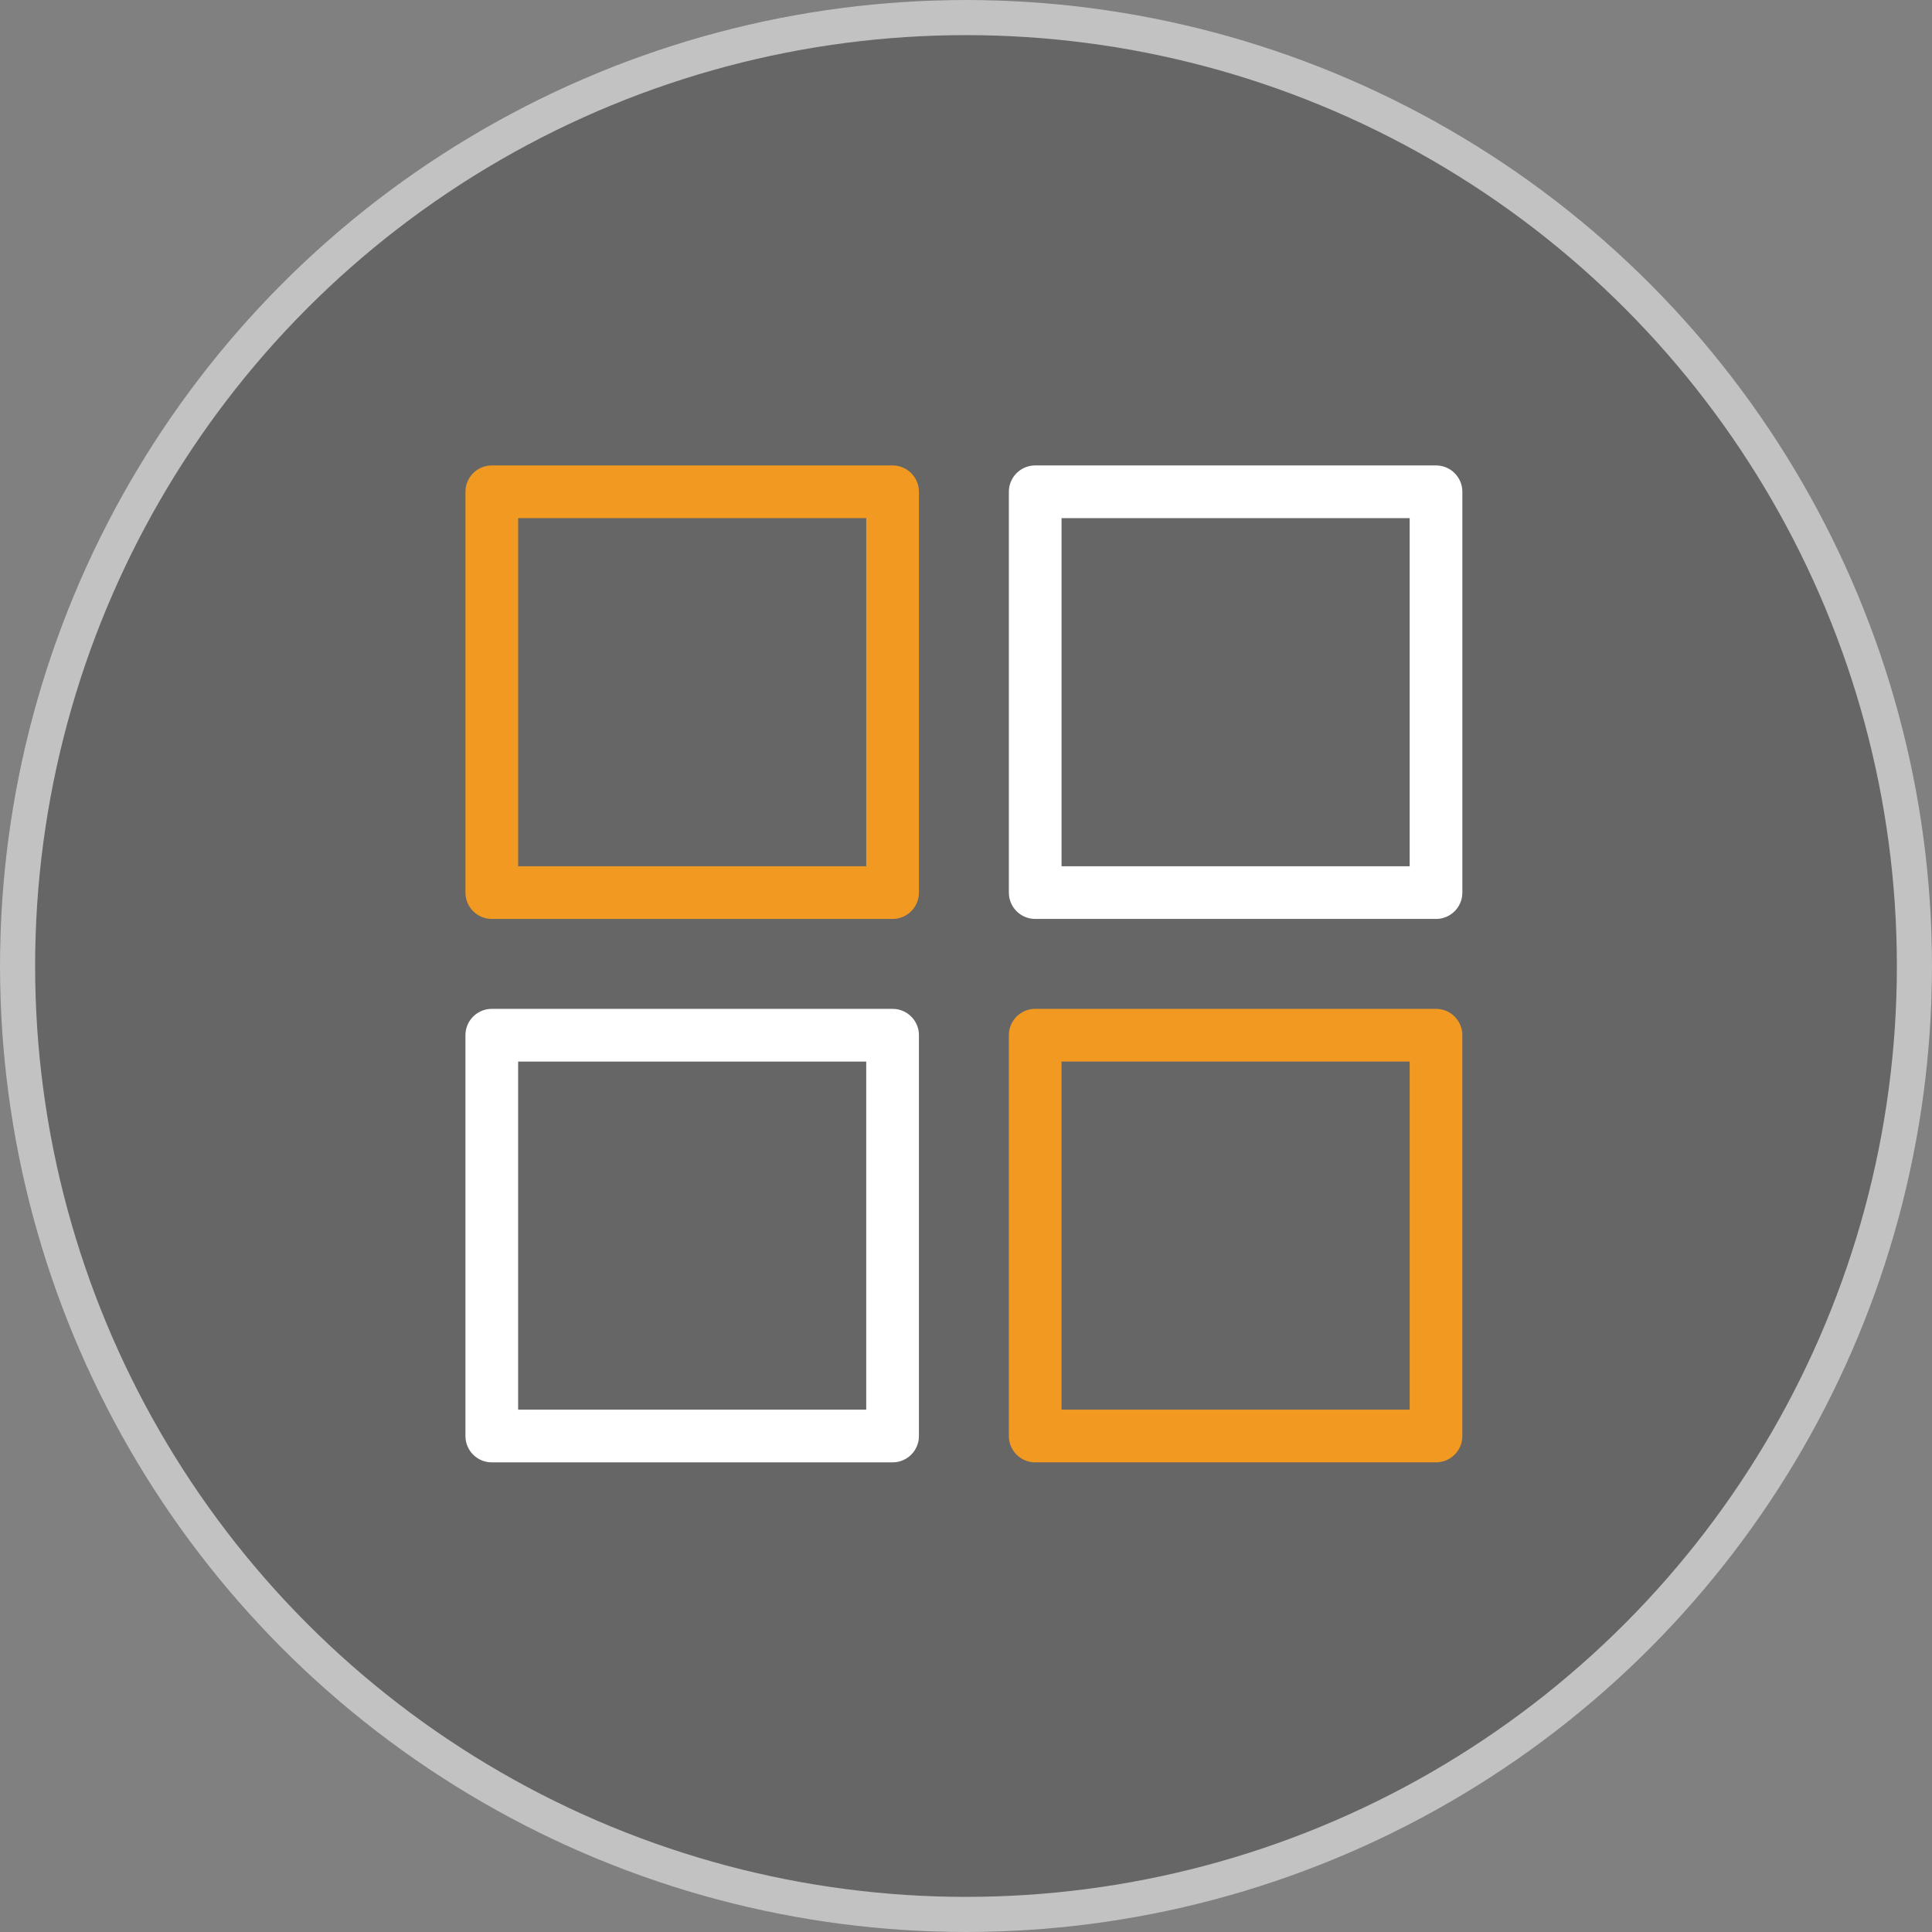 <svg width="55" height="55" viewBox="0 0 55 55" fill="none" xmlns="http://www.w3.org/2000/svg">
<rect x="0" y="0" width="55" height="55" fill="#808080" stroke="none"/>
<circle cx="27.5" cy="27.5" r="27.5" fill="black" fill-opacity="0.2"/>
<circle cx="27.5" cy="27.5" r="27" stroke="white" stroke-opacity="0.6"/>
<path d="M25.41 14H14V25.41H25.41V14Z" stroke="#F19921" stroke-width="1.5" stroke-miterlimit="6.667" stroke-linecap="round" stroke-linejoin="round"/>
<path d="M40.88 14H29.47V25.41H40.88V14Z" stroke="white" stroke-width="1.5" stroke-miterlimit="6.667" stroke-linecap="round" stroke-linejoin="round"/>
<path d="M25.41 29.47H14V40.88H25.41V29.47Z" stroke="white" stroke-width="1.5" stroke-miterlimit="6.667" stroke-linecap="round" stroke-linejoin="round"/>
<path d="M40.88 29.47H29.47V40.88H40.88V29.47Z" stroke="#F19921" stroke-width="1.5" stroke-miterlimit="6.667" stroke-linecap="round" stroke-linejoin="round"/>
</svg>
